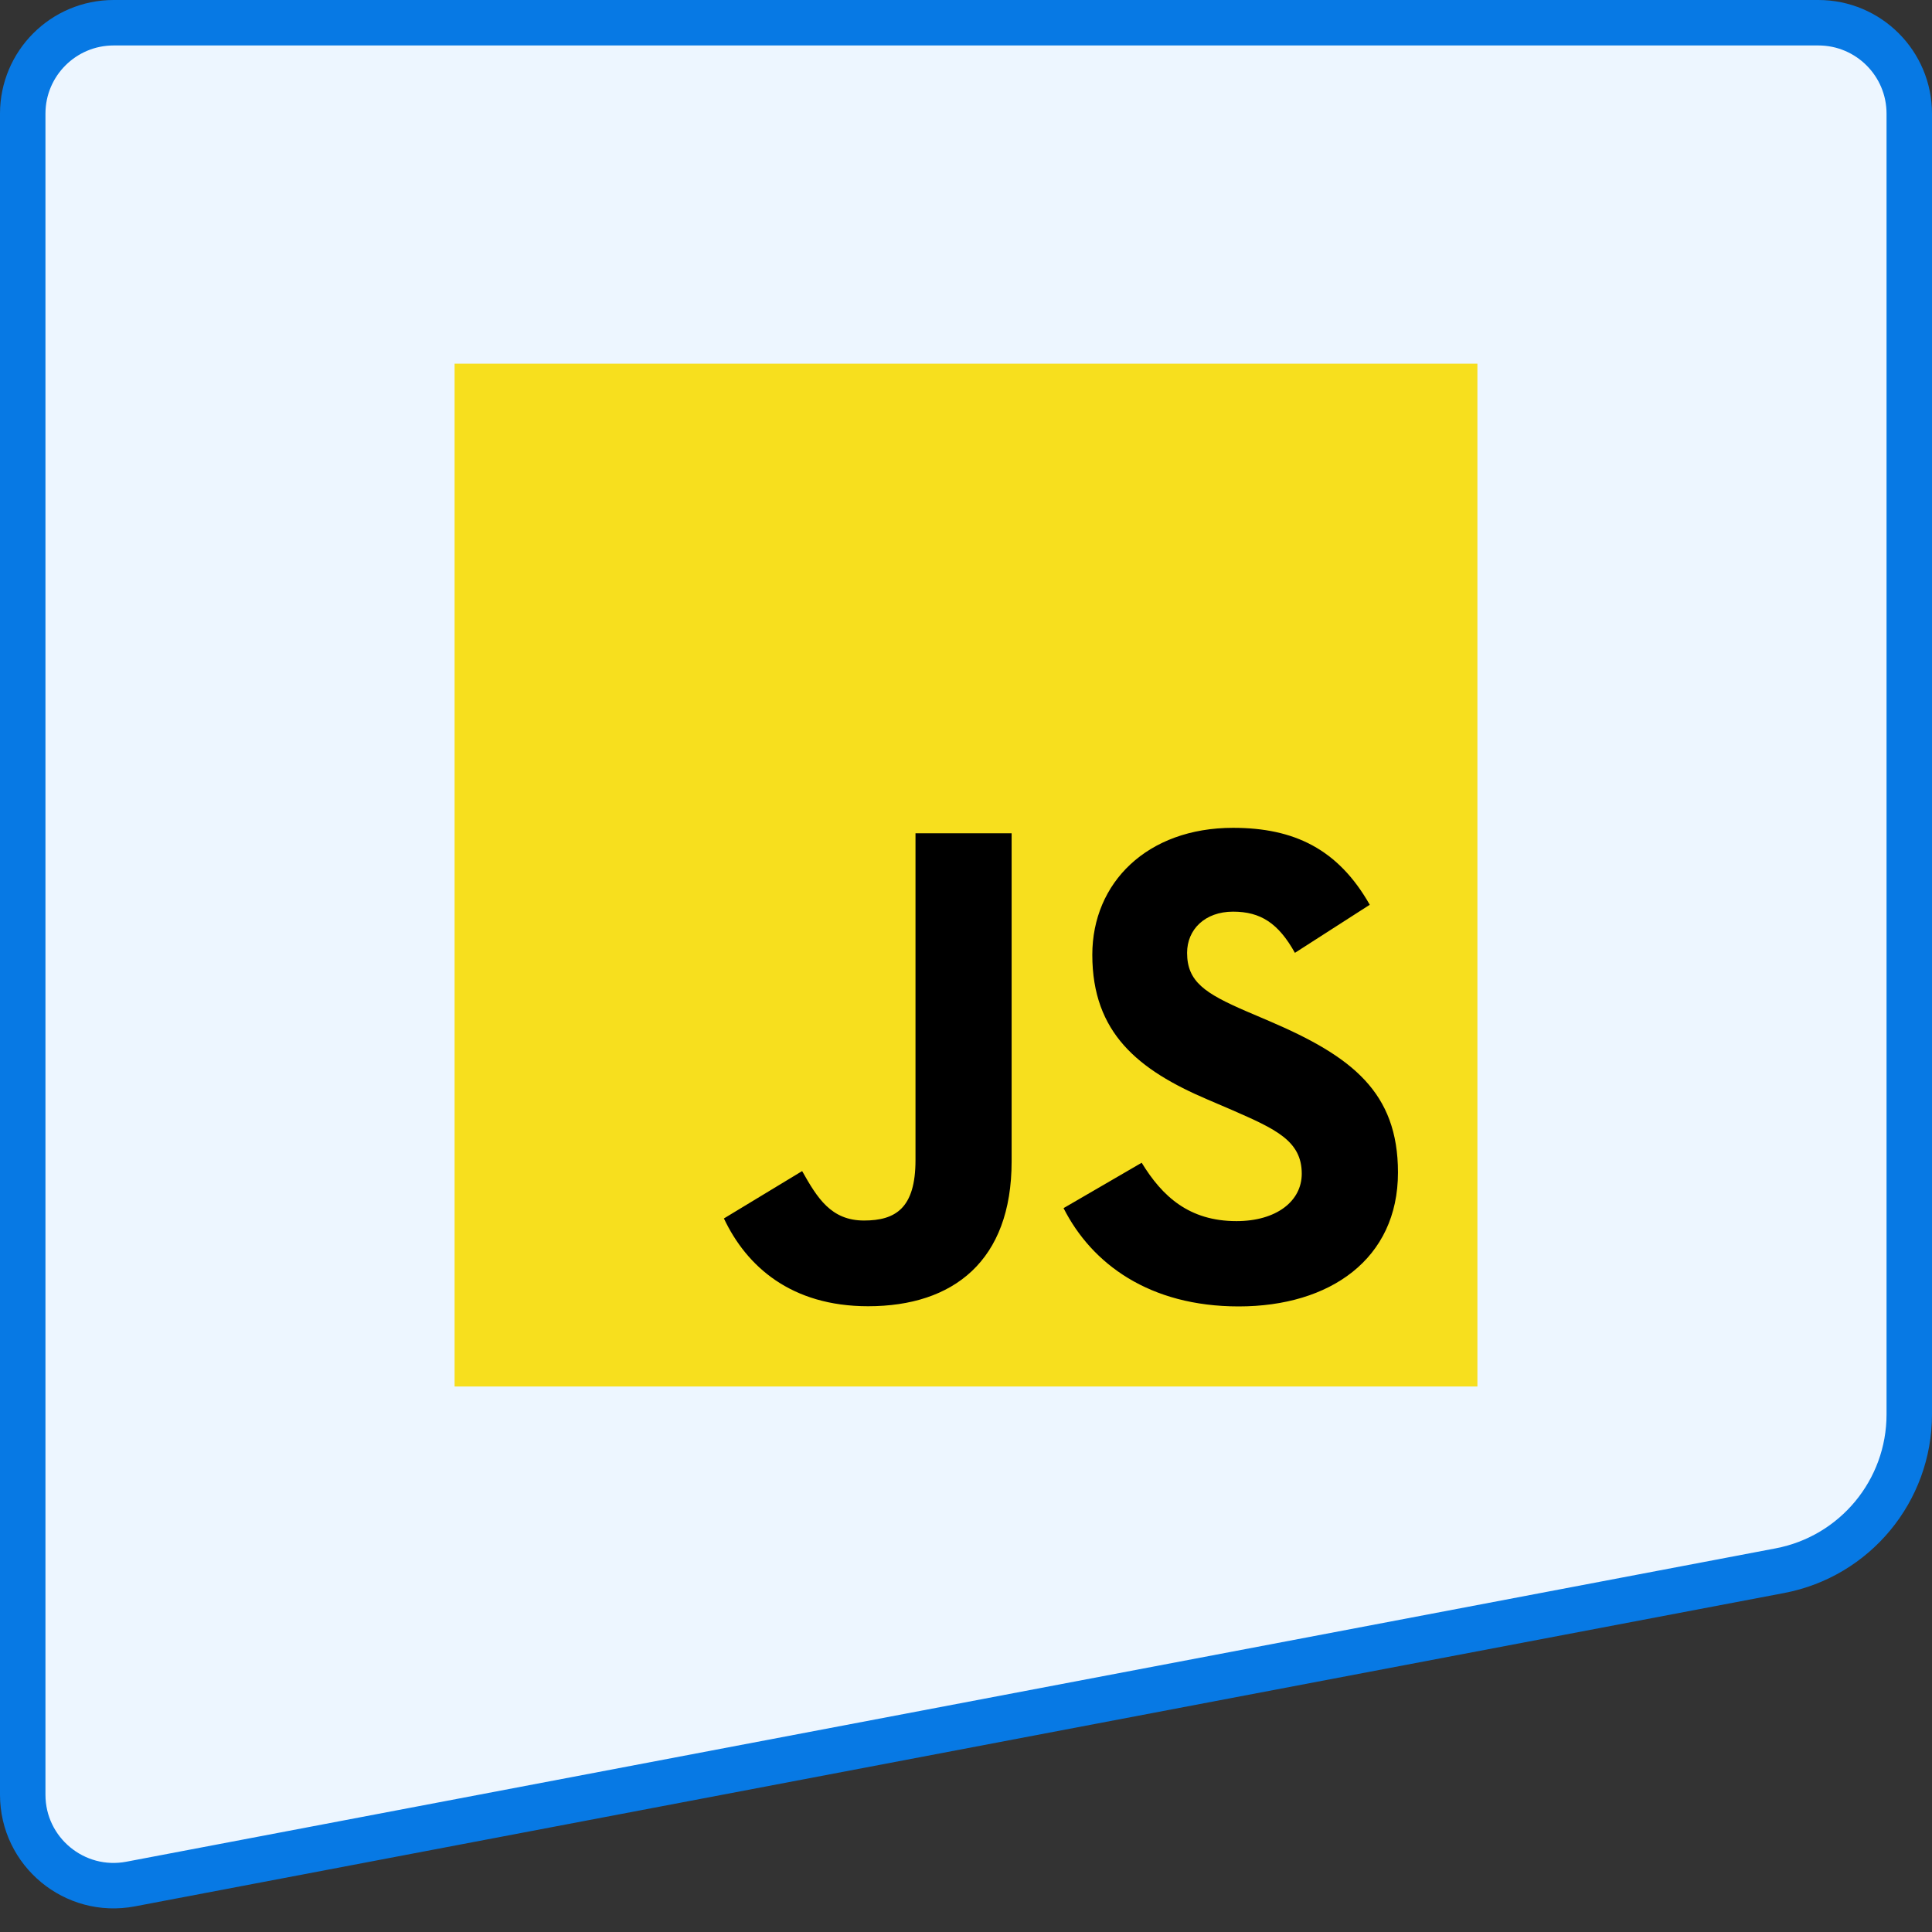 <svg width="85" height="85" viewBox="0 0 85 85" fill="none" xmlns="http://www.w3.org/2000/svg">
<rect x="0" y="0" width="85" height="85" fill="#333333" stroke="none"/>
<path d="M1 5C1 2.791 2.791 1 5 1H80C82.209 1 84 2.791 84 5V62.227C84 65.589 81.61 68.476 78.307 69.104L5.747 82.89C3.282 83.359 1 81.469 1 78.96V5Z" fill="#EDF6FF" stroke="#0779E4" stroke-width="2"/>
<path d="M65 16H20V61H65V16Z" fill="#F7DF1E"/>
<path d="M50.229 51.156C51.135 52.636 52.314 53.724 54.4 53.724C56.152 53.724 57.272 52.849 57.272 51.639C57.272 50.189 56.121 49.675 54.193 48.831L53.136 48.378C50.084 47.078 48.057 45.449 48.057 42.006C48.057 38.835 50.474 36.421 54.25 36.421C56.939 36.421 58.871 37.356 60.264 39.806L56.971 41.921C56.246 40.621 55.464 40.109 54.25 40.109C53.011 40.109 52.227 40.894 52.227 41.921C52.227 43.189 53.012 43.703 54.827 44.489L55.884 44.941C59.477 46.482 61.505 48.053 61.505 51.584C61.505 55.391 58.514 57.477 54.498 57.477C50.571 57.477 48.034 55.606 46.792 53.153L50.229 51.156ZM35.291 51.523C35.955 52.701 36.559 53.698 38.012 53.698C39.401 53.698 40.278 53.154 40.278 51.041V36.662H44.507V51.098C44.507 55.476 41.939 57.469 38.192 57.469C34.806 57.469 32.846 55.717 31.849 53.607L35.291 51.523Z" fill="black"/>
</svg>
